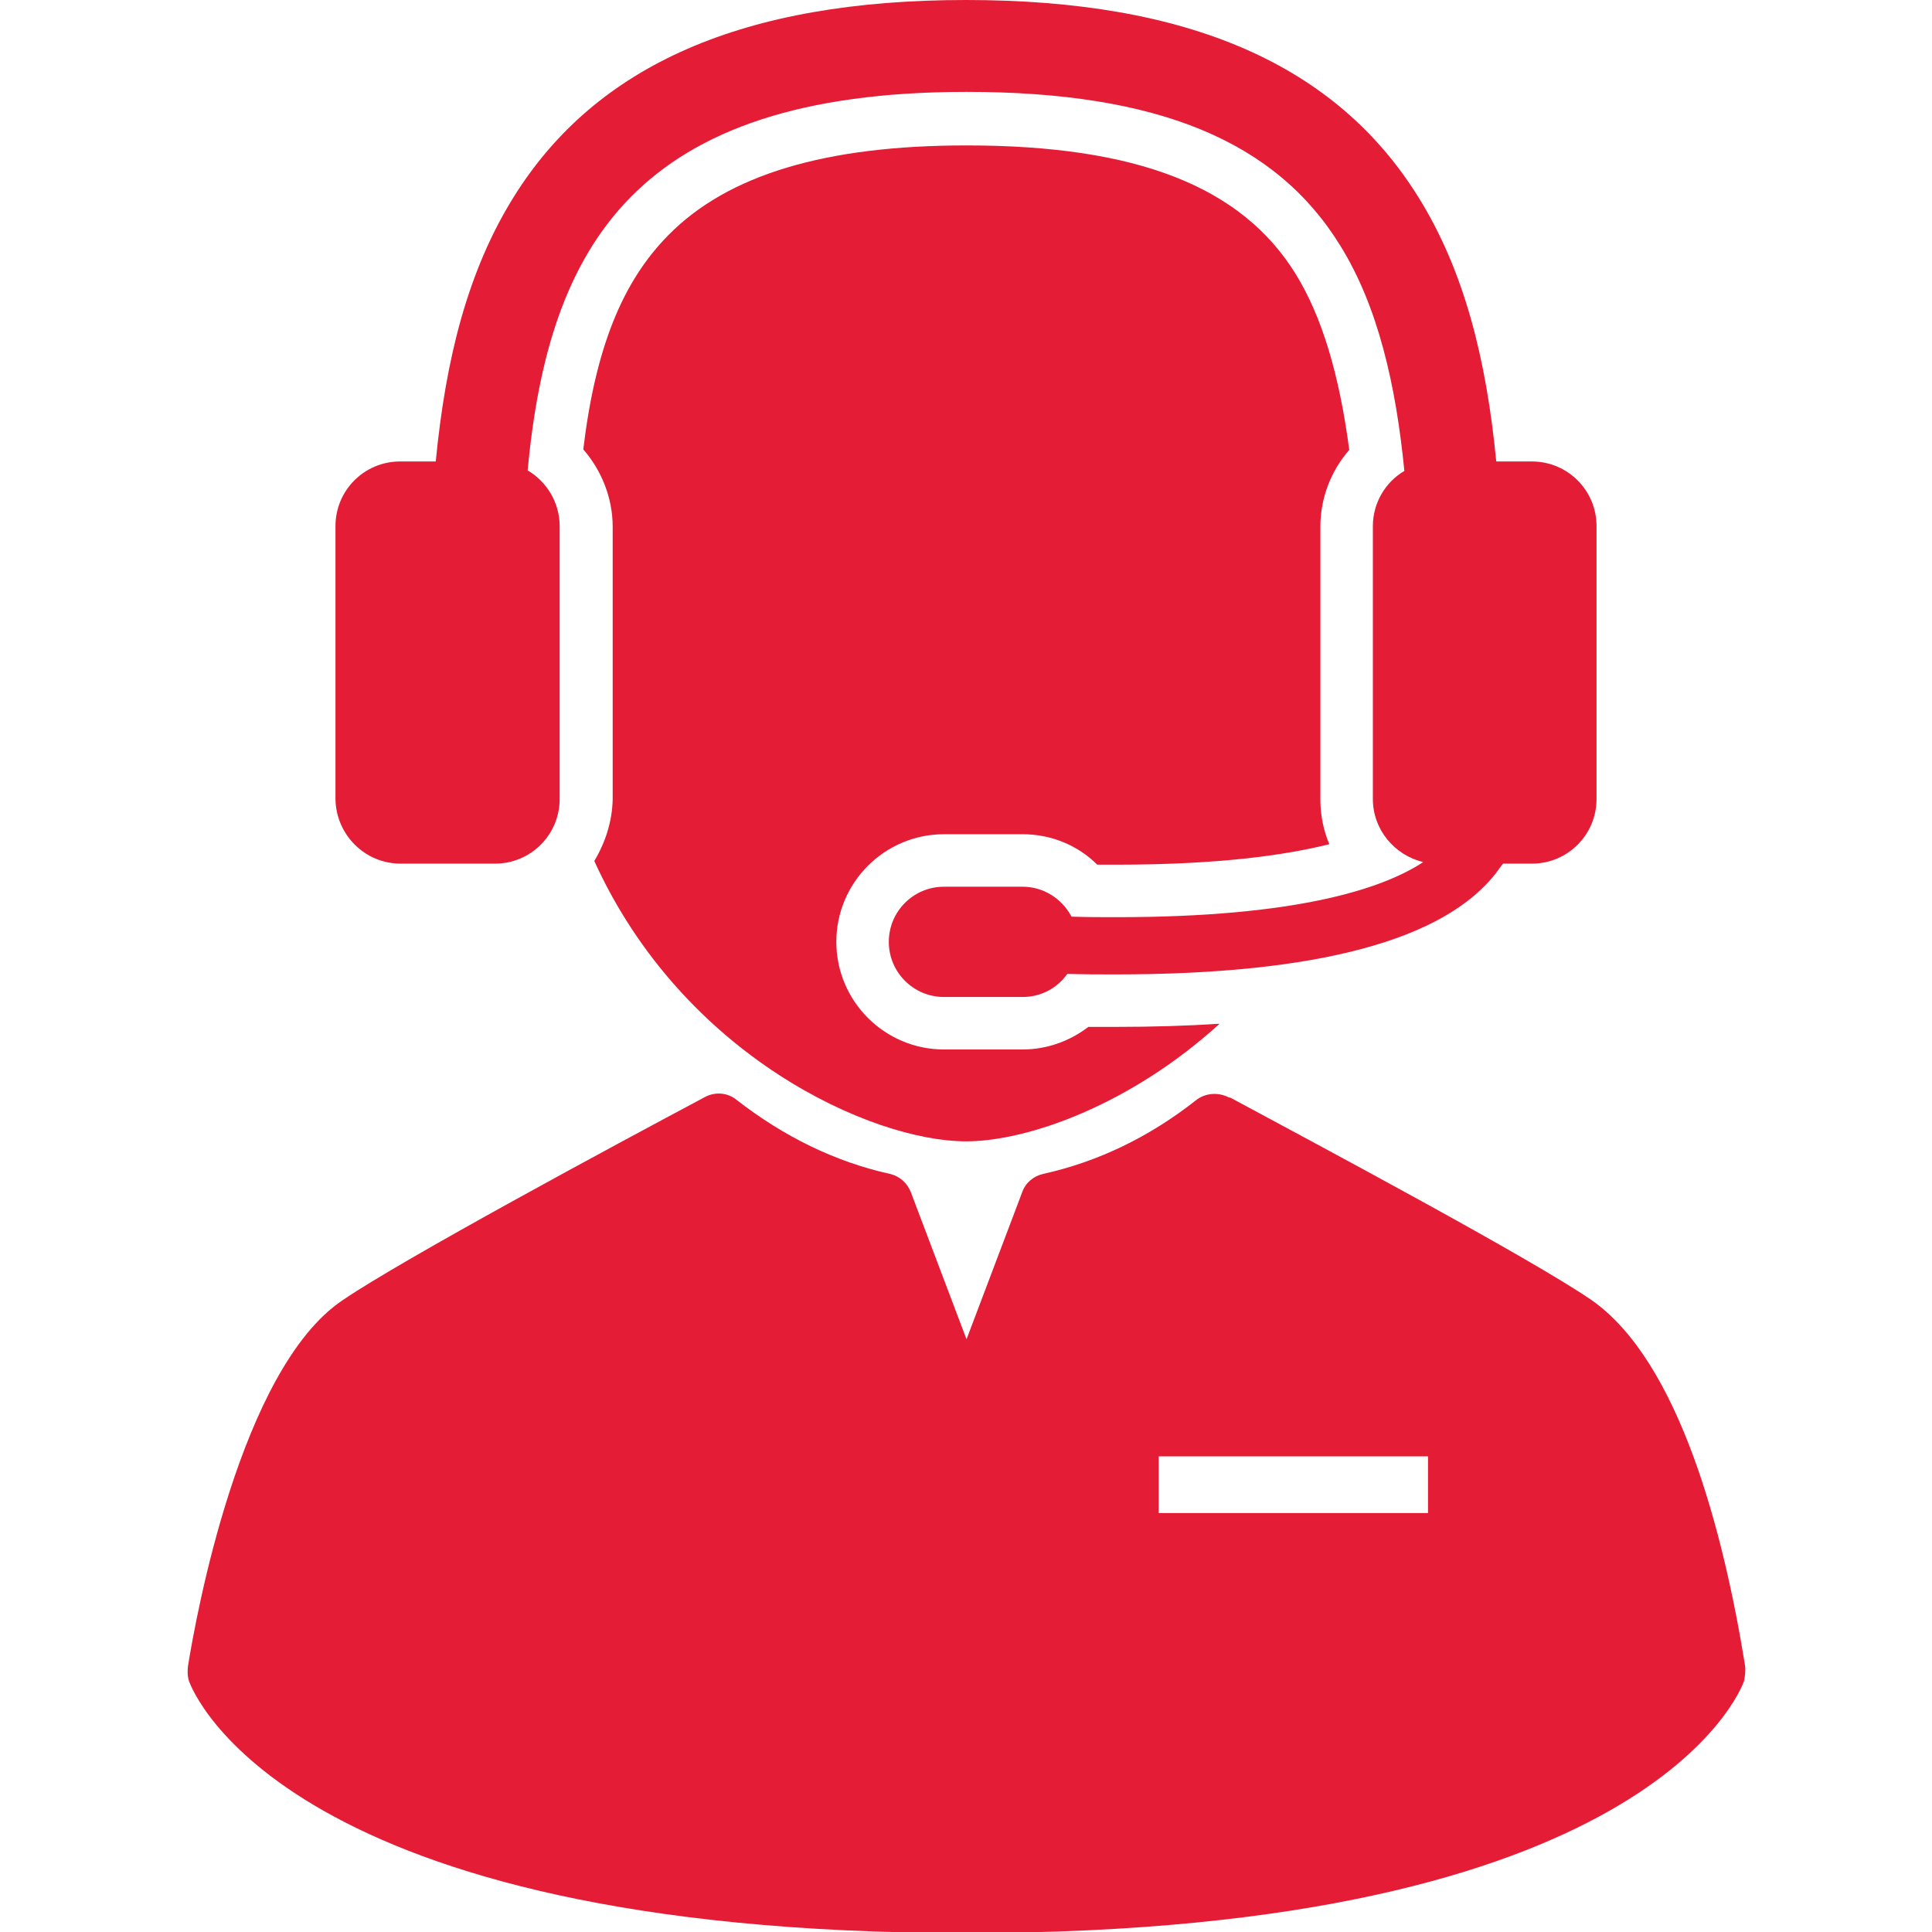 <?xml version="1.0" encoding="utf-8"?>
<!-- Generator: Adobe Illustrator 21.0.2, SVG Export Plug-In . SVG Version: 6.00 Build 0)  -->
<svg version="1.1" id="Capa_1" xmlns="http://www.w3.org/2000/svg" xmlns:xlink="http://www.w3.org/1999/xlink" x="0px" y="0px"
	 viewBox="0 0 368 368" style="enable-background:new 0 0 368 368;" xml:space="preserve">
<style type="text/css">
	.st0{fill:#E41C35;}
</style>
<g>
	<path class="st0" d="M113.2,164c16.9,37.2,52.9,53.4,70.8,53.4c11.8,0,31.4-7,48.3-22.4c-6.2,0.4-12.8,0.6-19.8,0.6
		c-1.7,0-3.4,0-5.2,0c-3.5,2.7-7.9,4.3-12.5,4.3h-15c-11.3,0-20.5-9.2-20.5-20.5s9.2-20.5,20.5-20.5h15c5.4,0,10.5,2.1,14.2,5.8
		c1.2,0,2.5,0,3.7,0c19.4,0,32.1-1.8,40.5-3.9c-1.1-2.6-1.7-5.5-1.7-8.5v-52c0-5.4,2-10.6,5.5-14.6c-1.9-14.4-5.2-25.4-10.2-33.5
		c-10.3-16.7-30.3-24.5-62.7-24.5c-26.9,0-45.5,5.6-56.8,17.1c-8.8,8.9-13.9,21.6-16.2,40.8c3.5,4,5.6,9.3,5.6,14.7v52
		C116.6,156.5,115.3,160.5,113.2,164z"/>
	<path class="st0" d="M76.3,164.5h18c6.8,0,12.3-5.5,12.3-12.3v-52c0-4.5-2.5-8.5-6.1-10.6c4-42.6,20.4-72.1,83.6-72.1
		c36.3,0,58.9,9.3,71.2,29.3c7.2,11.6,10.6,26.6,12.2,42.9c-3.6,2.1-6,6.1-6,10.5v52c0,5.8,4.1,10.7,9.6,12
		c-7.9,5.2-24.4,10.5-58.4,10.5c-2.8,0-5.6,0-8.6-0.1c-1.8-3.4-5.3-5.7-9.3-5.7h-15c-5.8,0-10.5,4.7-10.5,10.5s4.7,10.5,10.5,10.5
		h15c3.5,0,6.6-1.7,8.5-4.4c3.2,0.1,6.2,0.1,9.2,0.1c38.3,0,62.7-6.5,72.6-19.5c0.4-0.6,0.8-1.1,1.2-1.6h5.5
		c6.8,0,12.3-5.5,12.3-12.3v-52c0-6.8-5.5-12.3-12.3-12.3H285c-1.9-19.6-6.1-36.3-14.8-50.3C254.5,12.3,226.4,0,184,0
		c-42.3,0-70.5,12.3-86.2,37.6c-8.7,14-12.9,30.7-14.8,50.3h-6.8c-6.8,0-12.3,5.5-12.3,12.3v52C64,159,69.5,164.5,76.3,164.5z"/>
	<path class="st0" d="M332.4,317.3c-4.1-25.4-12.5-58-29.3-69.7c-11.5-7.9-51.6-29.3-68.7-38.5L234,209c-2-1-4.4-0.8-6.1,0.5
		c-9,7.1-18.8,11.8-29.2,14.1c-1.8,0.4-3.4,1.7-4,3.5l-10.6,28l-10.6-28c-0.7-1.8-2.2-3.1-4-3.5c-10.4-2.3-20.2-7.1-29.2-14.1
		c-1.7-1.4-4.1-1.6-6.1-0.5c-16.9,9-57.6,30.9-69,38.7c-19.4,13.1-27.9,60.3-29.4,69.7c-0.1,0.9-0.1,1.9,0.2,2.8
		c0.7,2,18.5,48,148.1,48s147.4-46,148.1-48C332.4,319.2,332.5,318.2,332.4,317.3z M272,288.2h-51.3v-10.8H272V288.2z"/>
</g>
</svg>
